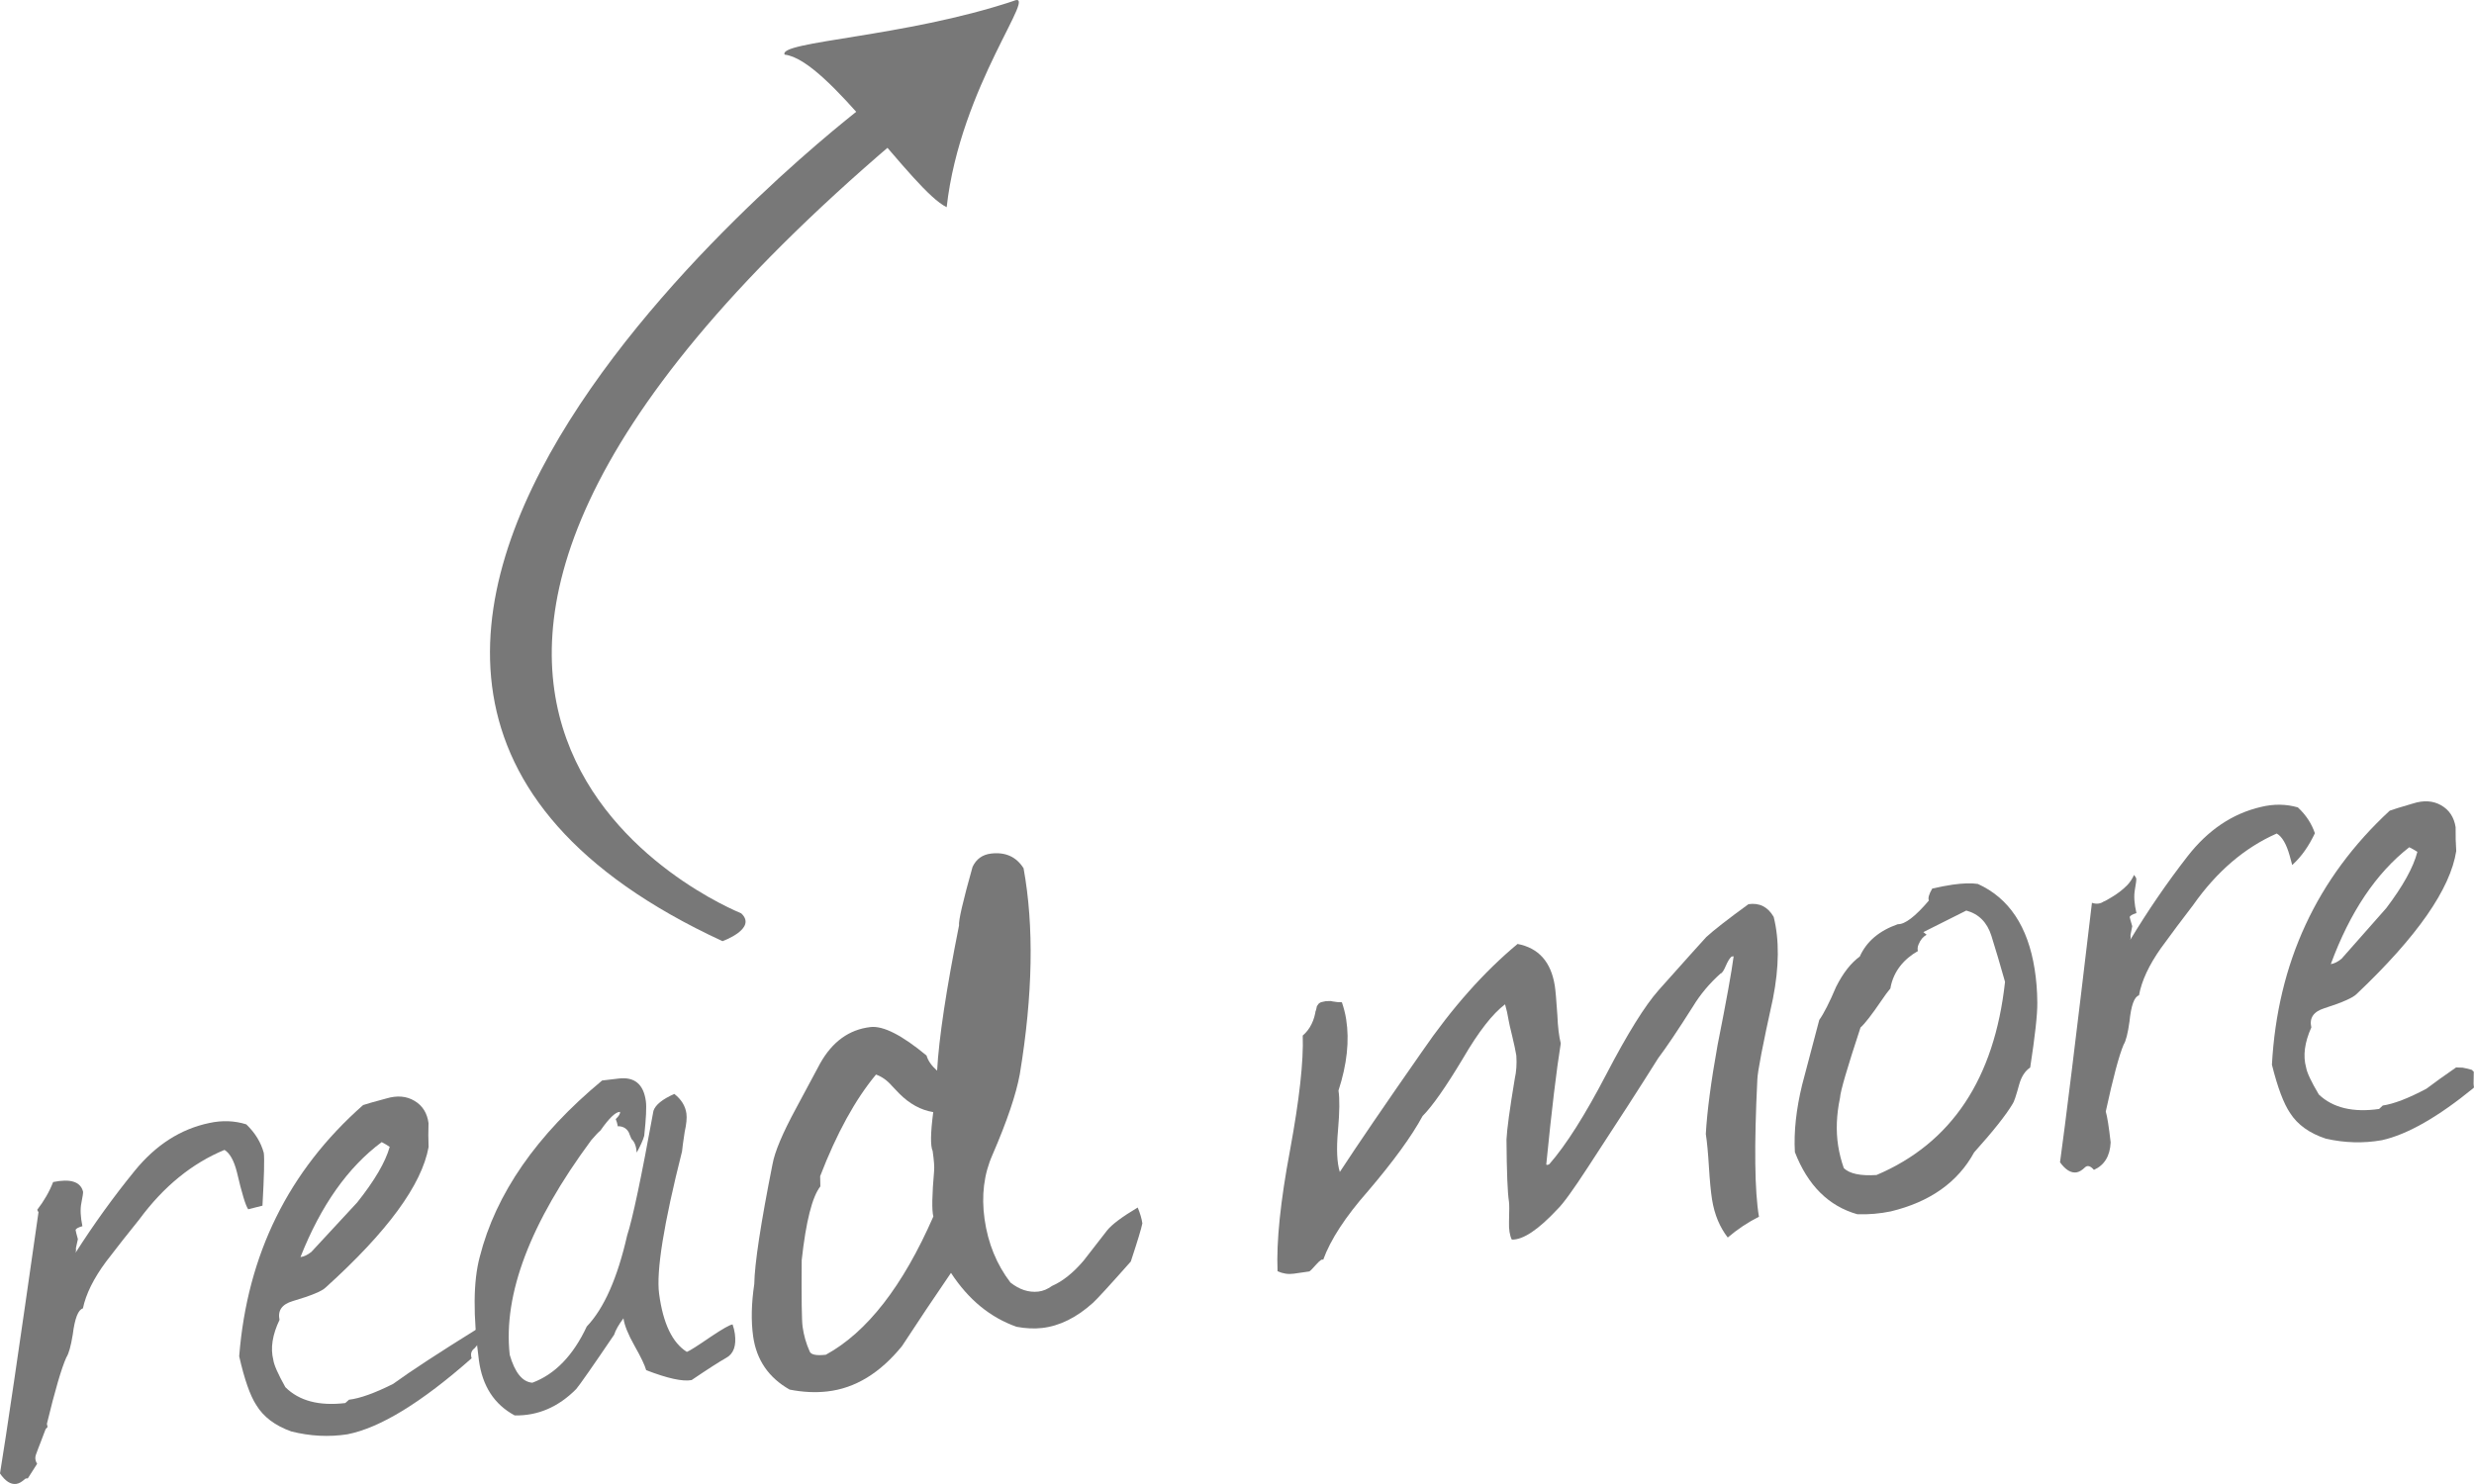 <?xml version="1.0" encoding="utf-8"?>
<!-- Generator: Adobe Illustrator 15.0.2, SVG Export Plug-In . SVG Version: 6.00 Build 0)  -->
<!DOCTYPE svg PUBLIC "-//W3C//DTD SVG 1.1//EN" "http://www.w3.org/Graphics/SVG/1.1/DTD/svg11.dtd">
<svg version="1.1" id="Layer_1" xmlns="http://www.w3.org/2000/svg" xmlns:xlink="http://www.w3.org/1999/xlink" x="0px" y="0px"
	 width="100px" height="60px" viewBox="0 0 100 60" enable-background="new 0 0 100 60" xml:space="preserve">
<g>
	<g>
		<path fill="#787878" d="M31.715,2.209c-0.272-0.539,4.851-0.705,9.238-2.166c1.113-0.498-2.141,3.419-2.688,8.334
			C36.881,7.712,33.479,2.399,31.715,2.209z"/>
		<path fill="#787878" d="M29.96,36.927c-0.257-0.113-20.646-8.313,6.188-31.188l-1.273-1.426c0,0-29.733,22.614-5.671,33.739
			C29.204,38.052,30.623,37.545,29.96,36.927z"/>
	</g>
	<g>
		<path fill="#787878" d="M10.662,46.613c-0.114-0.425-0.349-0.81-0.707-1.154c-0.473-0.149-0.971-0.168-1.493-0.055
			c-1.156,0.241-2.16,0.883-3.011,1.926c-0.852,1.044-1.651,2.152-2.4,3.325c0.021-0.055,0.027-0.12,0.018-0.195l0.079-0.359
			c-0.056-0.199-0.086-0.324-0.093-0.375c0.02-0.055,0.113-0.104,0.276-0.15c-0.079-0.377-0.093-0.691-0.041-0.943
			c0.05-0.25,0.073-0.4,0.067-0.452c-0.105-0.412-0.52-0.53-1.209-0.39c-0.156,0.401-0.375,0.773-0.645,1.125
			c0.019,0.032,0.029,0.061,0.053,0.095C0.768,54.53,0.25,58.052,0,59.573c0.211,0.309,0.428,0.45,0.651,0.424
			c0.112-0.014,0.229-0.079,0.356-0.197c0.035-0.031,0.076-0.028,0.117-0.027c0.129-0.195,0.254-0.393,0.377-0.59
			c-0.067-0.104-0.098-0.23-0.047-0.373c0.119-0.337,0.26-0.664,0.379-1c0.018-0.051,0.06-0.074,0.09-0.113
			c-0.01-0.043-0.019-0.1-0.027-0.131c0.328-1.355,0.591-2.252,0.787-2.688c0.094-0.139,0.181-0.447,0.258-0.92
			c0.082-0.654,0.219-1.006,0.41-1.057c0.121-0.58,0.433-1.212,0.936-1.891c0.435-0.568,0.881-1.137,1.344-1.709
			c0.981-1.33,2.129-2.266,3.443-2.809c0.215,0.129,0.385,0.432,0.504,0.906c0.199,0.855,0.351,1.353,0.455,1.495l0.576-0.146
			C10.676,47.554,10.693,46.841,10.662,46.613z"/>
		<path fill="#787878" d="M19.289,54.386l-0.111,0.13c-0.129,0.093-0.168,0.228-0.115,0.401c-2.025,1.789-3.699,2.814-5.023,3.074
			c-0.749,0.115-1.504,0.076-2.266-0.116c-0.654-0.232-1.127-0.589-1.417-1.07c-0.249-0.382-0.479-1.04-0.689-1.97
			c0.325-4.115,1.995-7.501,5.009-10.156c0.107-0.039,0.422-0.127,0.94-0.267c0.435-0.13,0.815-0.097,1.138,0.097
			c0.324,0.193,0.513,0.494,0.566,0.9c-0.012,0.336-0.01,0.658,0.003,0.967c-0.276,1.529-1.665,3.425-4.165,5.683
			c-0.149,0.147-0.592,0.329-1.327,0.546c-0.437,0.129-0.613,0.382-0.534,0.76c-0.287,0.602-0.372,1.141-0.251,1.616
			c0.027,0.204,0.189,0.571,0.487,1.104c0.556,0.554,1.362,0.767,2.422,0.642l0.151-0.135c0.446-0.054,1.04-0.266,1.782-0.639
			c0.722-0.524,1.881-1.281,3.475-2.271c0.041,0.1,0.067,0.186,0.077,0.262C19.461,54.095,19.41,54.243,19.289,54.386z
			 M15.752,46.37c-0.094-0.066-0.202-0.131-0.324-0.193c-1.365,1.014-2.458,2.562-3.283,4.648c0.141-0.018,0.286-0.086,0.439-0.207
			c0.617-0.668,1.236-1.334,1.854-2.002C15.142,47.733,15.579,46.984,15.752,46.37z"/>
		<path fill="#787878" d="M29.703,53.925c-0.018-0.127-0.048-0.252-0.092-0.377c-0.113,0.014-0.402,0.179-0.87,0.491
			c-0.544,0.374-0.87,0.581-0.978,0.62c-0.588-0.369-0.961-1.15-1.121-2.344c-0.123-0.914,0.187-2.834,0.926-5.762
			c0.011-0.13,0.047-0.393,0.107-0.787c0.07-0.318,0.095-0.565,0.07-0.744c-0.041-0.304-0.203-0.568-0.488-0.793
			c-0.481,0.213-0.762,0.439-0.844,0.682c-0.488,2.69-0.844,4.371-1.064,5.041c-0.392,1.725-0.936,2.951-1.631,3.679
			c-0.55,1.175-1.283,1.933-2.199,2.274c-0.401-0.029-0.707-0.406-0.916-1.129c-0.271-2.445,0.827-5.338,3.295-8.676
			c0.172-0.201,0.297-0.332,0.373-0.393c0.356-0.508,0.619-0.758,0.791-0.752c0.01,0.076-0.048,0.174-0.174,0.291
			c0.041,0.099,0.066,0.186,0.078,0.262c0.001,0.013-0.003,0.018-0.002,0.028c0.172-0.007,0.344,0.058,0.44,0.228
			c0.009,0.017,0.019,0.033,0.026,0.05c0.004,0.009,0.003,0.018,0.007,0.026c0.013,0.029,0.062,0.146,0.071,0.17
			c0.006,0.013,0.01,0.025,0.015,0.037c0.144,0.133,0.194,0.326,0.214,0.553c0.14-0.257,0.252-0.49,0.303-0.678
			c0.076-0.705,0.098-1.173,0.066-1.401c-0.092-0.686-0.457-0.99-1.098-0.914l-0.67,0.079c-2.648,2.199-4.298,4.576-4.946,7.131
			c-0.265,0.986-0.275,2.381-0.034,4.184c0.141,1.043,0.622,1.783,1.446,2.227c0.935,0.018,1.765-0.338,2.488-1.068
			c0.146-0.174,0.657-0.904,1.532-2.195c0.059-0.188,0.186-0.41,0.377-0.664c0.038,0.279,0.187,0.648,0.445,1.107
			c0.26,0.459,0.418,0.789,0.473,0.989c0.865,0.335,1.478,0.469,1.837,0.401c0.648-0.439,1.118-0.74,1.407-0.904
			C29.655,54.73,29.768,54.407,29.703,53.925z"/>
		<path fill="#787878" d="M38.439,51.464c-0.677,0.988-1.336,1.975-1.979,2.959c-0.89,1.095-1.895,1.707-3.017,1.834
			c-0.48,0.056-0.988,0.031-1.525-0.074c-0.849-0.481-1.34-1.198-1.475-2.149c-0.088-0.624-0.072-1.331,0.045-2.118
			c0.014-0.828,0.26-2.443,0.737-4.844c0.091-0.508,0.41-1.262,0.952-2.262l0.97-1.809c0.494-0.885,1.175-1.377,2.039-1.476
			c0.513-0.059,1.269,0.325,2.265,1.151c0.061,0.213,0.204,0.417,0.427,0.612c0.074-1.327,0.37-3.284,0.886-5.87
			c-0.025-0.188,0.156-0.979,0.547-2.369c0.151-0.319,0.402-0.499,0.756-0.539c0.577-0.066,1.013,0.132,1.306,0.594
			c0.427,2.348,0.376,5.122-0.151,8.32c-0.148,0.816-0.516,1.904-1.105,3.266c-0.348,0.783-0.453,1.649-0.321,2.598
			c0.138,0.976,0.485,1.832,1.046,2.566c0.365,0.289,0.74,0.41,1.127,0.367c0.191-0.022,0.377-0.1,0.554-0.229
			c0.429-0.187,0.854-0.526,1.273-1.017c0.304-0.392,0.622-0.801,0.952-1.225c0.193-0.243,0.607-0.552,1.238-0.928
			c0.099,0.237,0.162,0.451,0.188,0.641c-0.037,0.197-0.193,0.712-0.467,1.543c-0.844,0.953-1.353,1.508-1.525,1.666
			c-0.665,0.6-1.352,0.939-2.056,1.02c-0.321,0.037-0.666,0.021-1.033-0.047C40.027,53.27,39.144,52.544,38.439,51.464z
			 M37.699,46.54c-0.096-0.211-0.087-0.736,0.023-1.576c-0.501-0.082-0.959-0.332-1.377-0.754l-0.286-0.299
			c-0.196-0.227-0.412-0.382-0.651-0.465c-0.837,1.006-1.59,2.377-2.257,4.108l0.008,0.413c-0.331,0.424-0.582,1.419-0.754,2.984
			c-0.011,1.547,0.001,2.442,0.036,2.688c0.049,0.354,0.145,0.687,0.287,1.002c0.051,0.133,0.27,0.176,0.653,0.133
			c1.663-0.908,3.112-2.771,4.346-5.59c-0.066-0.24-0.056-0.863,0.032-1.866C37.771,47.18,37.752,46.919,37.699,46.54z"/>
		<path fill="#787878" d="M71.098,49.194c-0.176-1.033-0.197-2.873-0.066-5.544c0.008-0.312,0.218-1.403,0.631-3.274
			c0.252-1.277,0.262-2.38,0.03-3.305c-0.235-0.406-0.575-0.578-1.019-0.514c-0.84,0.611-1.409,1.055-1.707,1.33
			c-0.194,0.21-0.833,0.922-1.918,2.139c-0.555,0.624-1.263,1.761-2.122,3.41c-0.86,1.651-1.628,2.861-2.301,3.631
			c-0.052,0.033-0.093,0.039-0.126,0.018c0.219-2.206,0.415-3.838,0.587-4.899c-0.071-0.273-0.118-0.655-0.138-1.145
			c-0.041-0.616-0.076-1.012-0.104-1.188c-0.152-0.962-0.653-1.524-1.504-1.688c-1.354,1.125-2.645,2.578-3.867,4.359
			c-1.504,2.156-2.611,3.777-3.318,4.861c-0.116-0.371-0.142-0.93-0.074-1.678c0.065-0.747,0.072-1.285,0.02-1.614
			c0.344-1.058,0.447-2.019,0.311-2.879c-0.039-0.253-0.102-0.478-0.173-0.691c-0.124,0.001-0.249-0.01-0.376-0.034
			c-0.033-0.007-0.05-0.012-0.069-0.016c-0.02,0.001-0.037,0.002-0.071,0.002c-0.047-0.001-0.093,0.002-0.139,0.004
			c-0.041,0.01-0.137,0.028-0.186,0.041c-0.009,0.004-0.005,0.002-0.016,0.008c-0.03,0.018-0.048,0.027-0.064,0.035
			c-0.01,0.01-0.014,0.016-0.026,0.03c-0.007,0.009-0.005,0.005-0.011,0.013c-0.025,0.043-0.041,0.065-0.053,0.078
			c-0.004,0.02-0.006,0.035-0.014,0.064c-0.031,0.156-0.041,0.18-0.029,0.068c-0.052,0.422-0.232,0.803-0.529,1.053
			c0.037,1.031-0.133,2.572-0.514,4.641c-0.386,2.049-0.554,3.678-0.504,4.887c0.215,0.099,0.434,0.131,0.654,0.1
			c0.084-0.012,0.223-0.031,0.418-0.06c0.082-0.011,0.15-0.021,0.207-0.03c0.027-0.004,0.12-0.094,0.275-0.272
			c0.158-0.178,0.254-0.243,0.289-0.196c0.297-0.819,0.902-1.746,1.817-2.784c1.029-1.208,1.764-2.22,2.203-3.033
			c0.392-0.393,0.937-1.169,1.633-2.331c0.625-1.072,1.19-1.801,1.7-2.185c0.059,0.2,0.107,0.412,0.143,0.64
			c0.017,0.102,0.064,0.314,0.145,0.641c0.078,0.324,0.135,0.589,0.168,0.79c0.023,0.334,0.002,0.647-0.064,0.942
			c-0.204,1.219-0.314,2.037-0.334,2.453c0.01,1.32,0.043,2.156,0.1,2.511c0.016,0.102,0.016,0.374,0.002,0.815
			c-0.01,0.312,0.029,0.553,0.113,0.721c0.457,0.013,1.072-0.399,1.85-1.234c0.223-0.214,0.631-0.777,1.225-1.69
			c1.234-1.886,2.181-3.353,2.838-4.405c0.33-0.436,0.801-1.137,1.415-2.105c0.292-0.481,0.663-0.923,1.11-1.324
			c0.056-0.008,0.124-0.107,0.208-0.301c0.083-0.193,0.161-0.321,0.237-0.384l0.084-0.011c-0.079,0.605-0.293,1.799-0.648,3.58
			c-0.268,1.49-0.426,2.69-0.477,3.605c0.048,0.304,0.09,0.744,0.125,1.322c0.036,0.576,0.078,1.018,0.126,1.321
			c0.1,0.629,0.321,1.134,0.636,1.542C70.225,49.703,70.645,49.421,71.098,49.194z"/>
		<path fill="#787878" d="M82.24,39.177c-0.272-1.721-1.037-2.867-2.293-3.438c-0.262-0.041-0.6-0.03-1.018,0.028
			c-0.249,0.037-0.525,0.09-0.826,0.158c-0.135,0.227-0.18,0.389-0.137,0.484c-0.55,0.648-0.969,0.968-1.254,0.957
			c-0.753,0.263-1.267,0.699-1.539,1.307c-0.357,0.26-0.676,0.667-0.957,1.225c-0.269,0.635-0.496,1.08-0.681,1.34
			c-0.302,1.156-0.532,2.031-0.692,2.623c-0.241,0.992-0.34,1.9-0.293,2.721c0.525,1.35,1.367,2.186,2.528,2.512
			c0.456,0.014,0.905-0.025,1.345-0.115c1.586-0.382,2.711-1.178,3.371-2.385c0.773-0.861,1.293-1.518,1.562-1.971
			c0.047-0.059,0.135-0.316,0.26-0.775c0.09-0.323,0.24-0.551,0.445-0.686c0.196-1.27,0.293-2.144,0.288-2.623
			C82.346,40.062,82.309,39.606,82.24,39.177z M75.85,47.507c-0.647,0.042-1.088-0.051-1.322-0.277
			c-0.104-0.295-0.18-0.595-0.228-0.898c-0.096-0.607-0.071-1.258,0.075-1.951c0.014-0.262,0.291-1.207,0.828-2.838
			c0.174-0.153,0.457-0.518,0.848-1.092c0.129-0.195,0.249-0.354,0.364-0.493c0.001-0.009-0.002-0.015-0.001-0.022
			c0.126-0.678,0.553-1.168,1.107-1.483c-0.018-0.078-0.016-0.166,0.027-0.267c0.082-0.197,0.188-0.318,0.327-0.394l-0.132-0.106
			l1.736-0.871c0.504,0.137,0.842,0.476,1.014,1.021c0.172,0.544,0.354,1.166,0.551,1.861C80.615,43.616,78.884,46.219,75.85,47.507
			z"/>
		<path fill="#787878" d="M92.549,34.594c0.037,0.142,0.069,0.261,0.103,0.38c0.393-0.355,0.679-0.786,0.917-1.285
			c-0.131-0.384-0.354-0.734-0.689-1.045c-0.477-0.138-0.975-0.145-1.494-0.018c-1.15,0.268-2.14,0.934-2.965,1.996
			c-0.826,1.062-1.598,2.189-2.318,3.381c0.02-0.055,0.024-0.121,0.012-0.197l0.071-0.359c-0.061-0.198-0.095-0.322-0.103-0.373
			c0.02-0.055,0.111-0.106,0.273-0.156c-0.088-0.376-0.109-0.689-0.064-0.941s0.064-0.404,0.057-0.455
			c-0.018-0.062-0.059-0.1-0.09-0.148c-0.072,0.156-0.164,0.305-0.295,0.434c-0.182,0.18-0.391,0.338-0.611,0.467
			c-0.061,0.036-0.398,0.24-0.284,0.148c-0.165,0.133-0.352,0.136-0.512,0.078c-0.647,5.475-1.079,8.976-1.29,10.492
			c0.22,0.303,0.439,0.439,0.662,0.408c0.111-0.017,0.227-0.085,0.35-0.206c0.1-0.092,0.219-0.056,0.359,0.104
			c0.424-0.19,0.648-0.559,0.676-1.107c-0.072-0.636-0.139-1.053-0.198-1.252c0.295-1.363,0.535-2.264,0.722-2.705
			c0.091-0.143,0.17-0.451,0.236-0.927c0.066-0.655,0.194-1.011,0.385-1.065c0.105-0.584,0.402-1.223,0.89-1.913
			c0.419-0.577,0.853-1.156,1.3-1.739c0.951-1.352,2.075-2.316,3.377-2.891C92.24,33.823,92.417,34.121,92.549,34.594z"/>
		<path fill="#787878" d="M99.991,43.332c-0.063-0.048-0.104-0.079,0.001-0.021V43.31c-0.047-0.027-0.074-0.045-0.086-0.056
			c-0.018-0.005-0.027-0.007-0.053-0.014c-0.104-0.03-0.209-0.054-0.316-0.074c-0.041,0.003-0.236-0.009-0.259-0.009
			c-0.481,0.332-0.89,0.625-1.2,0.861c-0.732,0.389-1.322,0.615-1.766,0.68l-0.148,0.139c-1.056,0.15-1.867-0.045-2.436-0.584
			c-0.312-0.525-0.481-0.889-0.514-1.092c-0.133-0.473-0.062-1.014,0.211-1.622c-0.088-0.375,0.084-0.634,0.518-0.772
			c0.729-0.234,1.167-0.426,1.313-0.578c2.444-2.316,3.786-4.242,4.026-5.779c-0.021-0.307-0.03-0.629-0.025-0.967
			c-0.064-0.403-0.26-0.699-0.588-0.886c-0.329-0.186-0.709-0.208-1.141-0.069c-0.516,0.15-0.828,0.248-0.935,0.289
			c-2.948,2.727-4.535,6.15-4.761,10.271c0.23,0.925,0.477,1.576,0.734,1.953c0.302,0.475,0.784,0.819,1.443,1.036
			c0.766,0.175,1.521,0.195,2.268,0.063c1.031-0.229,2.27-0.938,3.708-2.113c0.003-0.01,0.009-0.02,0.013-0.03
			c-0.005-0.047-0.015-0.091-0.015-0.14C99.984,43.655,99.99,43.494,99.991,43.332z M97.383,34.255
			c0.123,0.061,0.232,0.123,0.328,0.186c-0.158,0.619-0.577,1.378-1.258,2.277c-0.602,0.683-1.205,1.363-1.806,2.045
			c-0.151,0.125-0.296,0.197-0.435,0.217C94.987,36.876,96.043,35.302,97.383,34.255z"/>
	</g>
</g>
</svg>
